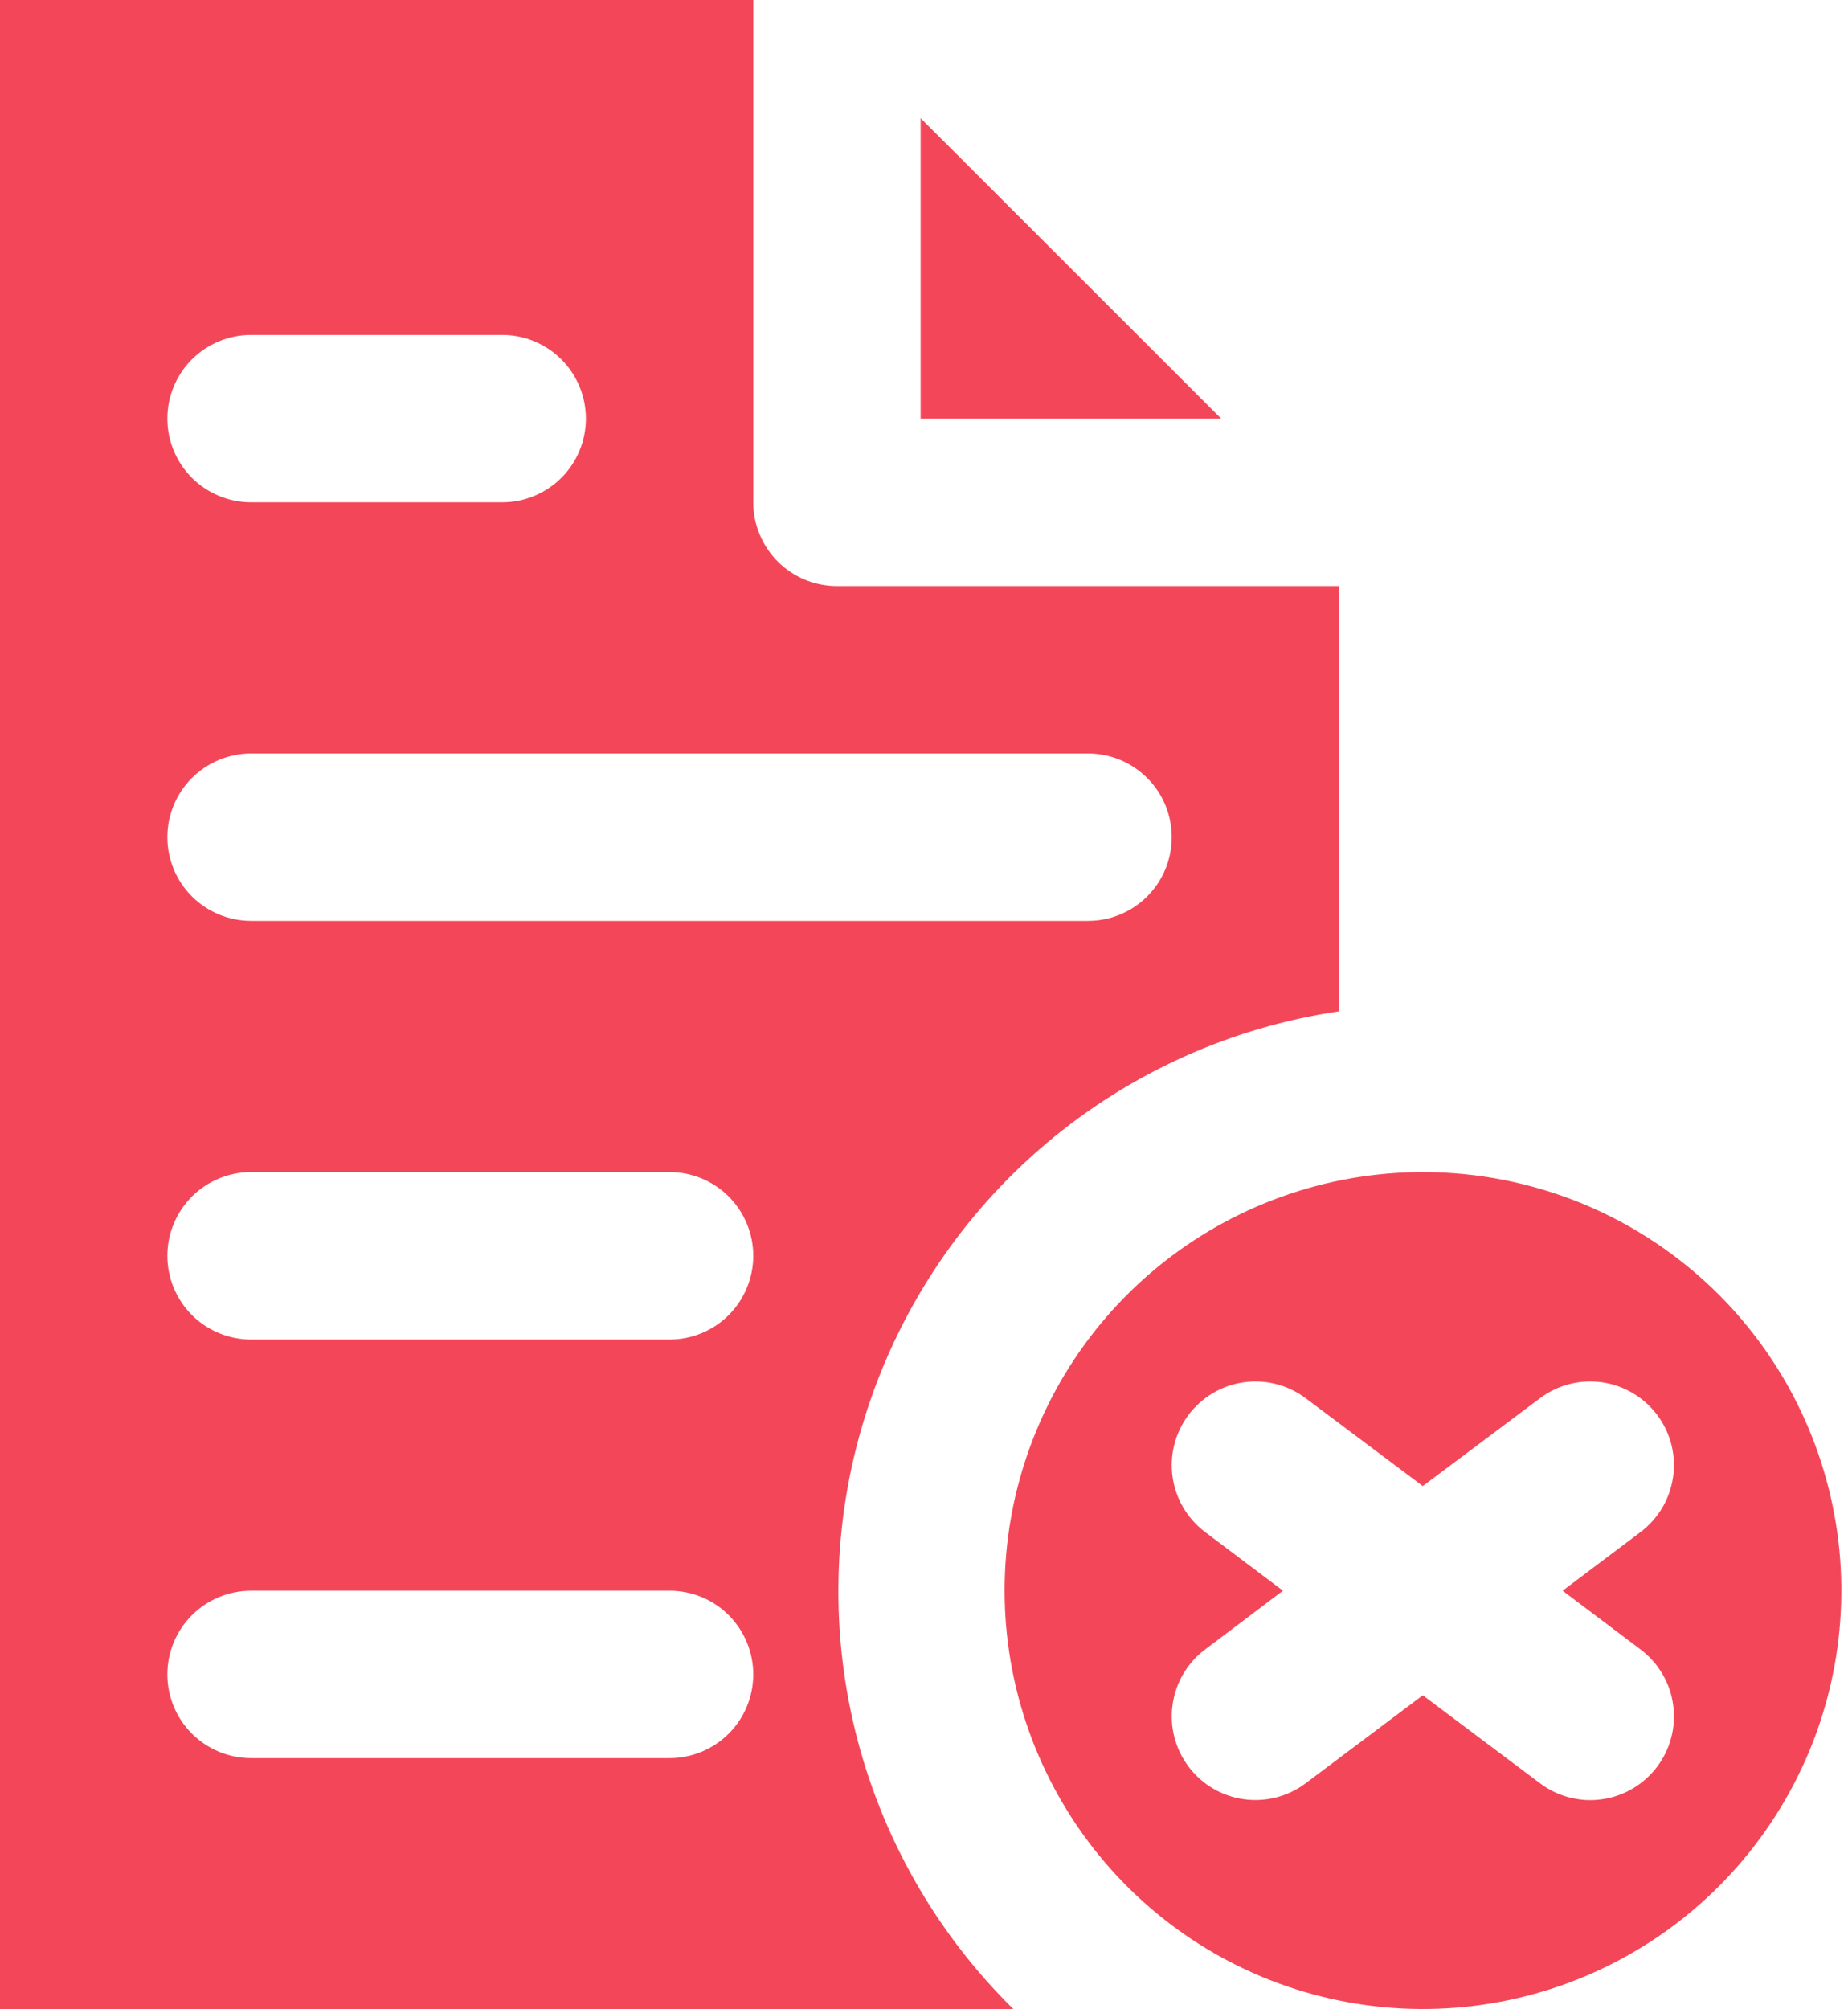 <svg width="23" height="25" viewBox="0 0 23 25" fill="none" xmlns="http://www.w3.org/2000/svg">
<g clip-path="url(#clip0_219_7496)">
<path d="M17.708 14.583C16.504 14.584 15.337 15.002 14.406 15.766C13.475 16.53 12.838 17.594 12.603 18.775C12.368 19.957 12.551 21.183 13.119 22.245C13.687 23.308 14.605 24.14 15.718 24.601C16.831 25.061 18.069 25.122 19.222 24.772C20.375 24.422 21.37 23.684 22.039 22.682C22.709 21.681 23.01 20.478 22.892 19.279C22.773 18.081 22.243 16.96 21.392 16.108C20.908 15.625 20.334 15.241 19.702 14.979C19.07 14.718 18.392 14.583 17.708 14.583ZM20.417 20.522C20.526 20.604 20.618 20.706 20.688 20.824C20.758 20.941 20.804 21.071 20.823 21.207C20.853 21.411 20.821 21.619 20.732 21.805C20.643 21.991 20.501 22.146 20.323 22.252C20.146 22.357 19.941 22.407 19.735 22.396C19.529 22.384 19.332 22.312 19.167 22.188L17.708 21.093L16.25 22.188C16.029 22.354 15.751 22.425 15.478 22.386C15.204 22.347 14.957 22.201 14.792 21.98C14.626 21.759 14.555 21.481 14.594 21.208C14.633 20.934 14.779 20.687 15 20.522L15.968 19.792L15 19.063C14.891 18.981 14.798 18.878 14.729 18.761C14.659 18.643 14.613 18.513 14.594 18.377C14.575 18.242 14.582 18.104 14.616 17.971C14.65 17.839 14.71 17.714 14.792 17.605C14.874 17.496 14.977 17.403 15.094 17.334C15.212 17.264 15.342 17.218 15.478 17.199C15.613 17.18 15.751 17.187 15.883 17.221C16.016 17.255 16.141 17.315 16.25 17.397L17.708 18.49L19.167 17.397C19.276 17.315 19.401 17.255 19.533 17.221C19.666 17.187 19.804 17.18 19.939 17.199C20.074 17.218 20.205 17.264 20.322 17.334C20.44 17.403 20.543 17.496 20.625 17.605C20.707 17.714 20.767 17.839 20.801 17.971C20.835 18.104 20.842 18.242 20.823 18.377C20.803 18.513 20.758 18.643 20.688 18.761C20.618 18.878 20.526 18.981 20.417 19.063L19.448 19.792L20.417 20.522ZM10.417 7.292C10.14 7.292 9.875 7.182 9.68 6.987C9.485 6.791 9.375 6.526 9.375 6.25V0H0V25H12.615C11.647 24.049 10.964 22.846 10.642 21.527C10.321 20.209 10.373 18.827 10.794 17.537C11.216 16.246 11.988 15.099 13.025 14.224C14.063 13.349 15.324 12.781 16.667 12.583V7.292H10.417ZM3.125 4.167H6.25C6.526 4.167 6.791 4.276 6.987 4.472C7.182 4.667 7.292 4.932 7.292 5.208C7.292 5.485 7.182 5.75 6.987 5.945C6.791 6.14 6.526 6.25 6.25 6.25H3.125C2.849 6.25 2.584 6.14 2.388 5.945C2.193 5.75 2.083 5.485 2.083 5.208C2.083 4.932 2.193 4.667 2.388 4.472C2.584 4.276 2.849 4.167 3.125 4.167ZM8.333 21.875H3.125C2.849 21.875 2.584 21.765 2.388 21.57C2.193 21.375 2.083 21.11 2.083 20.833C2.083 20.557 2.193 20.292 2.388 20.097C2.584 19.901 2.849 19.792 3.125 19.792H8.333C8.61 19.792 8.875 19.901 9.07 20.097C9.265 20.292 9.375 20.557 9.375 20.833C9.375 21.11 9.265 21.375 9.07 21.57C8.875 21.765 8.61 21.875 8.333 21.875ZM8.333 16.667H3.125C2.849 16.667 2.584 16.557 2.388 16.362C2.193 16.166 2.083 15.901 2.083 15.625C2.083 15.349 2.193 15.084 2.388 14.888C2.584 14.693 2.849 14.583 3.125 14.583H8.333C8.61 14.583 8.875 14.693 9.07 14.888C9.265 15.084 9.375 15.349 9.375 15.625C9.375 15.901 9.265 16.166 9.07 16.362C8.875 16.557 8.61 16.667 8.333 16.667ZM13.542 11.458H3.125C2.849 11.458 2.584 11.349 2.388 11.153C2.193 10.958 2.083 10.693 2.083 10.417C2.083 10.14 2.193 9.875 2.388 9.68C2.584 9.485 2.849 9.375 3.125 9.375H13.542C13.818 9.375 14.083 9.485 14.278 9.68C14.474 9.875 14.583 10.14 14.583 10.417C14.583 10.693 14.474 10.958 14.278 11.153C14.083 11.349 13.818 11.458 13.542 11.458ZM11.458 1.47V5.208H15.198L11.458 1.47Z" fill="#F34759"/>
</g>
<defs>
<clipPath id="clip0_219_7496">
<rect width="22.917" height="25" fill="white"/>
</clipPath>
</defs>
</svg>
